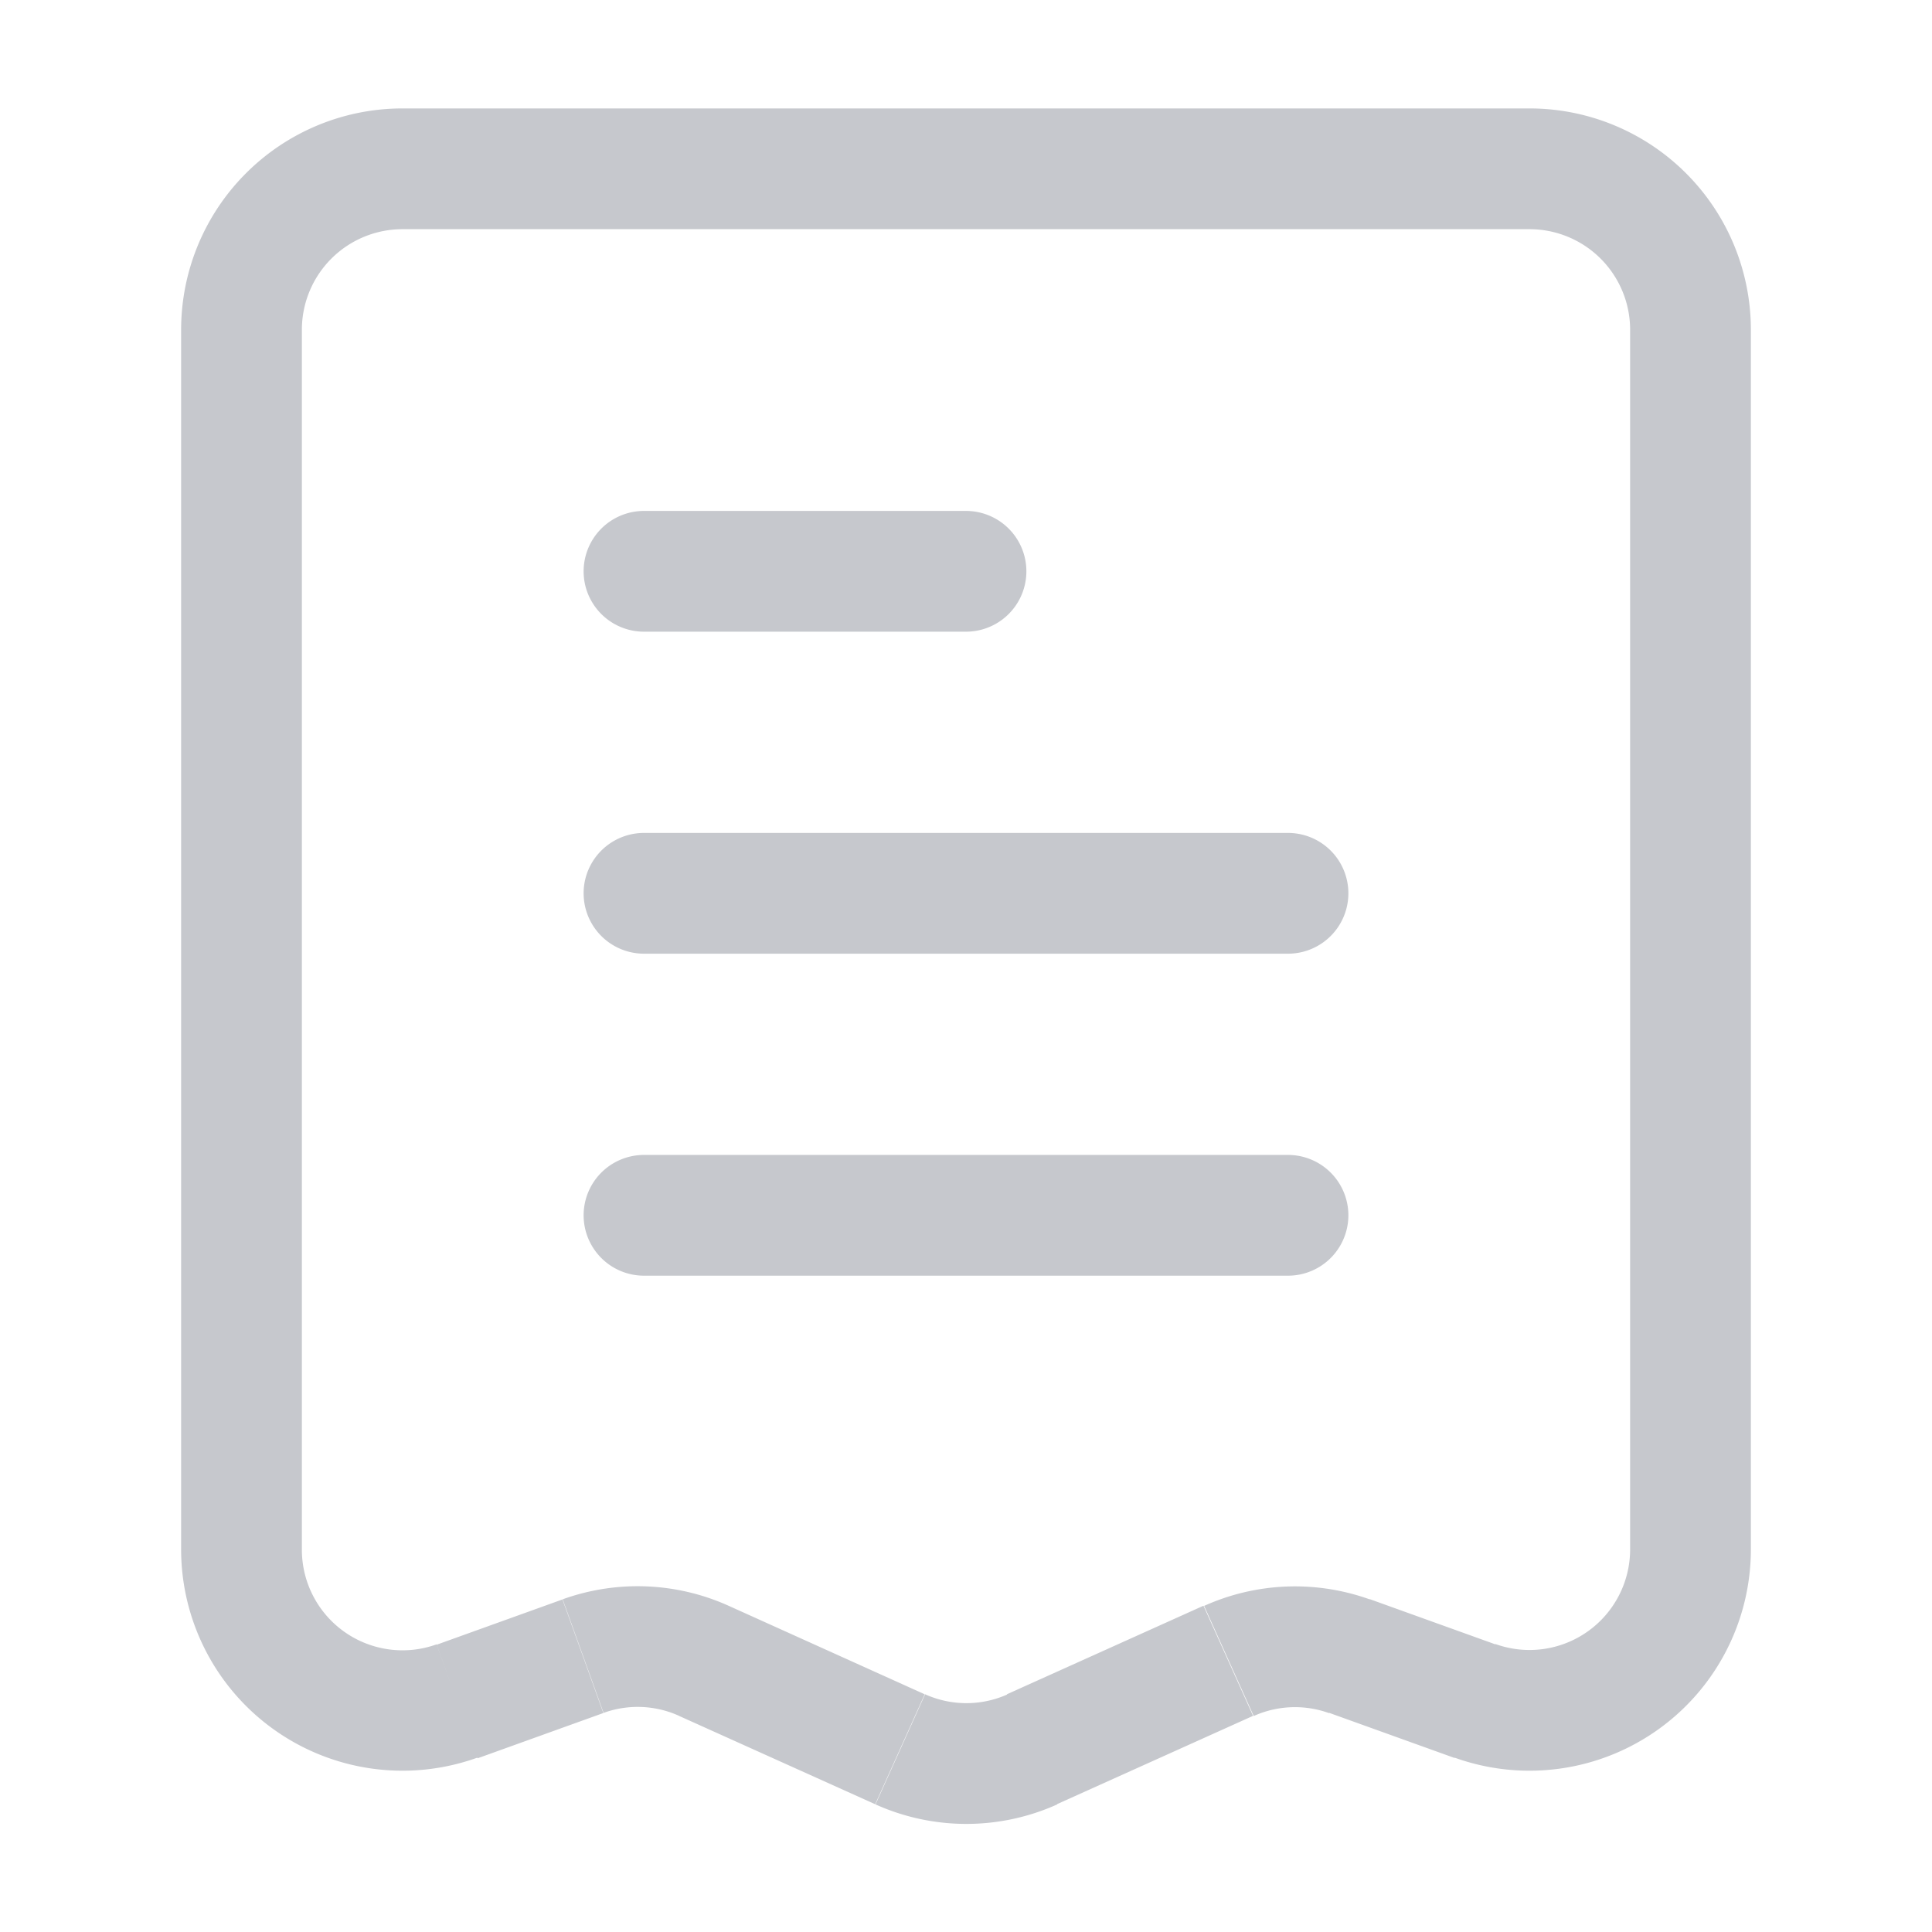 <svg xmlns="http://www.w3.org/2000/svg" width="24" height="24" viewBox="0 0 24 24">
    <defs>
        <clipPath id="3bebx364ha">
            <path data-name="사각형 23439" transform="translate(164 378)" style="stroke:#707070;fill:#c6c8cd" d="M0 0h24v24H0z"/>
        </clipPath>
    </defs>
    <g data-name="마스크 그룹 6474" transform="translate(-164 -378)" style="clip-path:url(#3bebx364ha)">
        <g data-name="그룹 76907">
            <path d="m16.073 19.786-.254.706zm-1.562-.562.254-.706zm-1.5.058L12.7 18.6zm-2.442 1.1-.308-.684zm-1.641 0 .308-.684zm-2.442-1.1L6.8 18.6zm-1.5-.058-.254-.706zm-1.562.562.254.706zM5.75 5a.75.75 0 0 0 0 1.5zm4 1.5a.75.75 0 0 0 0-1.5zm-4 2.5a.75.75 0 0 0 0 1.5zm8 1.5a.75.75 0 0 0 0-1.5zm-8 2.5a.75.75 0 0 0 0 1.5zm8 1.5a.75.75 0 0 0 0-1.5zm-11-13h14V0h-14zM18 2.75V17.9h1.5V2.75zm-1.673 16.33-1.562-.562-.508 1.411 1.562.562zM12.7 18.6l-2.442 1.1.616 1.368 2.442-1.1zm-3.463 1.1L6.8 18.6l-.62 1.366 2.442 1.1zm-4.5-1.178-1.562.562.508 1.411 1.562-.562zM1.5 17.9V2.75H0V17.9zm1.673 1.18A1.25 1.25 0 0 1 1.5 17.9H0a2.75 2.75 0 0 0 3.681 2.587zM6.8 18.6a2.75 2.75 0 0 0-2.06-.08l.508 1.411a1.249 1.249 0 0 1 .936.036zm3.468 1.1a1.25 1.25 0 0 1-1.026 0l-.616 1.368a2.75 2.75 0 0 0 2.257 0zm4.5-1.178a2.75 2.75 0 0 0-2.06.08l.616 1.368a1.249 1.249 0 0 1 .936-.036zM18 17.9a1.25 1.25 0 0 1-1.673 1.176l-.508 1.411A2.75 2.75 0 0 0 19.5 17.9zM16.75 1.5A1.25 1.25 0 0 1 18 2.75h1.5A2.75 2.75 0 0 0 16.75 0zM2.75 0A2.75 2.75 0 0 0 0 2.75h1.5A1.25 1.25 0 0 1 2.75 1.5zm3 6.5h4V5h-4zm0 4h8V9h-8zm0 4h8V13h-8z" transform="translate(166.25 379.347)" style="fill:#c6c8cd" data-name="Huge-icon/interface/outline/invoice"/>
        </g>
    </g>
</svg>
